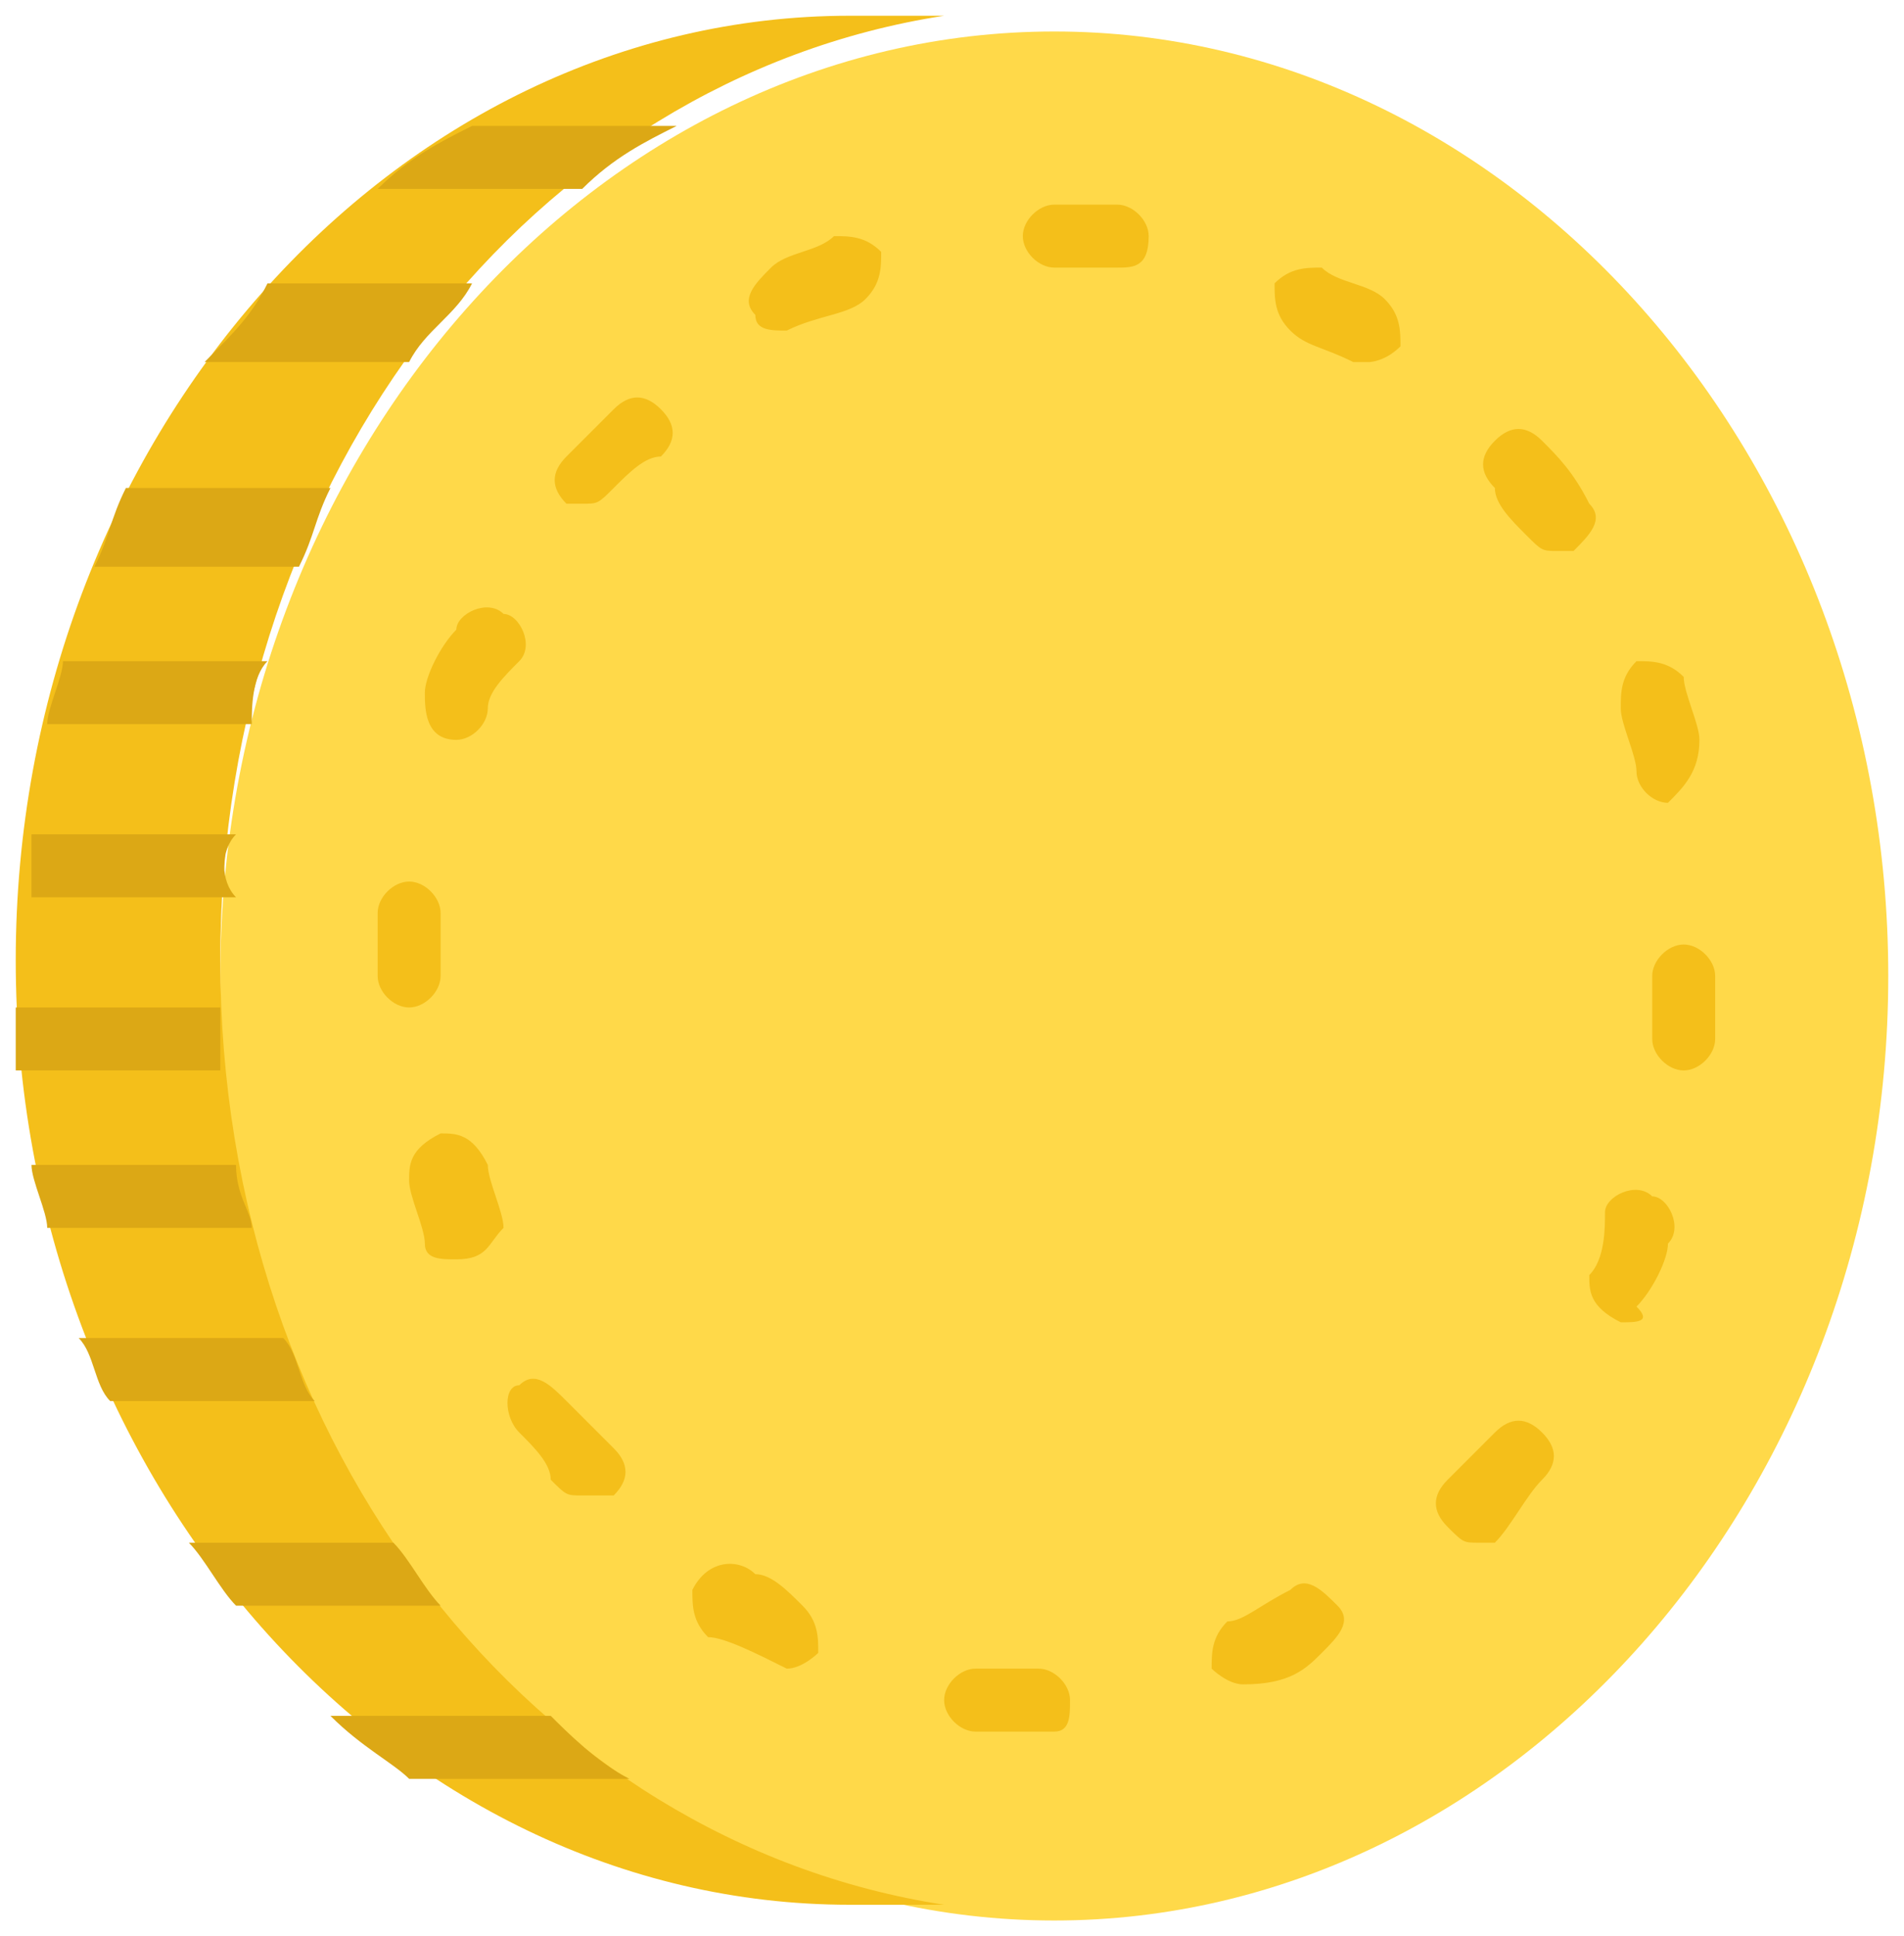 <?xml version="1.0" encoding="utf-8"?>
<!-- Generator: Adobe Illustrator 22.0.1, SVG Export Plug-In . SVG Version: 6.00 Build 0)  -->
<svg version="1.1" id="Layer_1" xmlns="http://www.w3.org/2000/svg" xmlns:xlink="http://www.w3.org/1999/xlink" x="0px" y="0px"
	 width="12.1px" height="12.3px" viewBox="0 0 12.1 12.3" style="enable-background:new 0 0 12.1 12.3;" xml:space="preserve">
<style type="text/css">
	.st0{fill:#FFD949;}
	.st1{fill:#F4BF1A;}
	.st2{fill:#DCA815;}
</style>
<g id="XMLID_1_">
	<path id="XMLID_14_" class="st0" d="M6.7,12.2c-2.9,0-5.3-2.7-5.3-6s2.4-6,5.3-6s5.3,2.7,5.3,6S9.6,12.2,6.7,12.2"/>
	<path id="XMLID_13_" class="st1" d="M1.4,6.1c0-3.1,2-5.6,4.6-6c-0.2,0-0.4,0-0.6,0c-2.9,0-5.3,2.7-5.3,6s2.4,6,5.3,6
		c0.2,0,0.4,0,0.6,0C3.4,11.7,1.4,9.2,1.4,6.1"/>
	<path id="XMLID_12_" class="st1" d="M6.7,11L6.7,11c-0.2,0-0.3,0-0.5,0c-0.1,0-0.2-0.1-0.2-0.2c0-0.1,0.1-0.2,0.2-0.2
		c0.1,0,0.3,0,0.4,0c0.1,0,0.2,0.1,0.2,0.2S6.8,11,6.7,11 M7.9,10.7c-0.1,0-0.2-0.1-0.2-0.1c0-0.1,0-0.2,0.1-0.3
		c0.1,0,0.2-0.1,0.4-0.2c0.1-0.1,0.2,0,0.3,0.1c0.1,0.1,0,0.2-0.1,0.3C8.3,10.6,8.2,10.7,7.9,10.7C8,10.7,8,10.7,7.9,10.7 M5,10.6
		C5,10.6,5,10.6,5,10.6c-0.2-0.1-0.4-0.2-0.5-0.2c-0.1-0.1-0.1-0.2-0.1-0.3C4.5,9.9,4.7,9.9,4.8,10C4.9,10,5,10.1,5.1,10.2
		c0.1,0.1,0.1,0.2,0.1,0.3C5.2,10.5,5.1,10.6,5,10.6 M9.4,9.8c-0.1,0-0.1,0-0.2-0.1c-0.1-0.1-0.1-0.2,0-0.3c0.1-0.1,0.2-0.2,0.3-0.3
		c0.1-0.1,0.2-0.1,0.3,0c0.1,0.1,0.1,0.2,0,0.3C9.7,9.5,9.6,9.7,9.5,9.8C9.5,9.8,9.4,9.8,9.4,9.8 M3.7,9.5c-0.1,0-0.1,0-0.2-0.1
		C3.5,9.3,3.4,9.2,3.3,9.1C3.2,9,3.2,8.8,3.3,8.8c0.1-0.1,0.2,0,0.3,0.1C3.7,9,3.8,9.1,3.9,9.2c0.1,0.1,0.1,0.2,0,0.3
		C3.8,9.5,3.8,9.5,3.7,9.5 M10.3,8.4C10.3,8.4,10.2,8.4,10.3,8.4c-0.2-0.1-0.2-0.2-0.2-0.3c0.1-0.1,0.1-0.3,0.1-0.4
		c0-0.1,0.2-0.2,0.3-0.1c0.1,0,0.2,0.2,0.1,0.3c0,0.1-0.1,0.3-0.2,0.4C10.5,8.4,10.4,8.4,10.3,8.4 M2.9,8C2.8,8,2.7,8,2.7,7.9
		c0-0.1-0.1-0.3-0.1-0.4c0-0.1,0-0.2,0.2-0.3c0.1,0,0.2,0,0.3,0.2c0,0.1,0.1,0.3,0.1,0.4C3.1,7.9,3.1,8,2.9,8C2.9,8,2.9,8,2.9,8
		 M10.7,6.8C10.7,6.8,10.7,6.8,10.7,6.8c-0.1,0-0.2-0.1-0.2-0.2c0-0.1,0-0.3,0-0.4c0-0.1,0.1-0.2,0.2-0.2c0.1,0,0.2,0.1,0.2,0.2v0
		c0,0.1,0,0.3,0,0.4C10.9,6.7,10.8,6.8,10.7,6.8 M2.6,6.4c-0.1,0-0.2-0.1-0.2-0.2v0c0-0.1,0-0.3,0-0.4c0-0.1,0.1-0.2,0.2-0.2
		c0.1,0,0.2,0.1,0.2,0.2c0,0.1,0,0.3,0,0.4C2.8,6.3,2.7,6.4,2.6,6.4 M10.6,5.1c-0.1,0-0.2-0.1-0.2-0.2c0-0.1-0.1-0.3-0.1-0.4
		c0-0.1,0-0.2,0.1-0.3c0.1,0,0.2,0,0.3,0.1c0,0.1,0.1,0.3,0.1,0.4C10.8,4.9,10.7,5,10.6,5.1C10.6,5.1,10.6,5.1,10.6,5.1 M2.9,4.7
		C2.9,4.7,2.8,4.7,2.9,4.7c-0.2,0-0.2-0.2-0.2-0.3c0-0.1,0.1-0.3,0.2-0.4c0-0.1,0.2-0.2,0.3-0.1c0.1,0,0.2,0.2,0.1,0.3
		C3.2,4.3,3.1,4.4,3.1,4.5C3.1,4.6,3,4.7,2.9,4.7 M9.9,3.5c-0.1,0-0.1,0-0.2-0.1C9.6,3.3,9.5,3.2,9.5,3.1C9.4,3,9.4,2.9,9.5,2.8
		s0.2-0.1,0.3,0c0.1,0.1,0.2,0.2,0.3,0.4c0.1,0.1,0,0.2-0.1,0.3C10,3.5,9.9,3.5,9.9,3.5 M3.7,3.2c0,0-0.1,0-0.1,0
		c-0.1-0.1-0.1-0.2,0-0.3c0.1-0.1,0.2-0.2,0.3-0.3c0.1-0.1,0.2-0.1,0.3,0c0.1,0.1,0.1,0.2,0,0.3C4.1,2.9,4,3,3.9,3.1
		C3.8,3.2,3.8,3.2,3.7,3.2 M8.7,2.3c0,0-0.1,0-0.1,0C8.4,2.2,8.3,2.2,8.2,2.1C8.1,2,8.1,1.9,8.1,1.8c0.1-0.1,0.2-0.1,0.3-0.1
		c0.1,0.1,0.3,0.1,0.4,0.2C8.9,2,8.9,2.1,8.9,2.2C8.8,2.3,8.7,2.3,8.7,2.3 M5,2.1c-0.1,0-0.2,0-0.2-0.1c-0.1-0.1,0-0.2,0.1-0.3
		c0.1-0.1,0.3-0.1,0.4-0.2c0.1,0,0.2,0,0.3,0.1c0,0.1,0,0.2-0.1,0.3C5.4,2,5.2,2,5,2.1C5.1,2.1,5.1,2.1,5,2.1 M7.1,1.7
		C7.1,1.7,7.1,1.7,7.1,1.7c-0.2,0-0.3,0-0.4,0c-0.1,0-0.2-0.1-0.2-0.2s0.1-0.2,0.2-0.2h0c0.1,0,0.3,0,0.4,0c0.1,0,0.2,0.1,0.2,0.2
		C7.3,1.7,7.2,1.7,7.1,1.7"/>
	<path id="XMLID_11_" class="st2" d="M1.4,6.4H0.1c0,0.1,0,0.3,0,0.4h1.3C1.4,6.6,1.4,6.5,1.4,6.4"/>
	<path id="XMLID_10_" class="st2" d="M1.5,5.3H0.2c0,0.1,0,0.3,0,0.4h1.3C1.4,5.6,1.4,5.4,1.5,5.3"/>
	<path id="XMLID_9_" class="st2" d="M1.5,7.4H0.2c0,0.1,0.1,0.3,0.1,0.4h1.3C1.6,7.7,1.5,7.6,1.5,7.4"/>
	<path id="XMLID_8_" class="st2" d="M1.8,8.5H0.5c0.1,0.1,0.1,0.3,0.2,0.4H2C1.9,8.8,1.9,8.6,1.8,8.5"/>
	<path id="XMLID_7_" class="st2" d="M1.7,4.2H0.4c0,0.1-0.1,0.3-0.1,0.4h1.3C1.6,4.5,1.6,4.3,1.7,4.2"/>
	<path id="XMLID_6_" class="st2" d="M2.1,3.1H0.8C0.7,3.3,0.7,3.4,0.6,3.6h1.3C2,3.4,2,3.3,2.1,3.1"/>
	<path id="XMLID_5_" class="st2" d="M3,1.8H1.7C1.6,2,1.5,2.1,1.3,2.3h1.3C2.7,2.1,2.9,2,3,1.8"/>
	<path id="XMLID_4_" class="st2" d="M4.3,0.8H3C2.8,0.9,2.6,1,2.4,1.2h1.3C3.9,1,4.1,0.9,4.3,0.8"/>
	<path id="XMLID_3_" class="st2" d="M2.5,9.8H1.2c0.1,0.1,0.2,0.3,0.3,0.4h1.3C2.7,10.1,2.6,9.9,2.5,9.8"/>
	<path id="XMLID_2_" class="st2" d="M2.1,10.9c0.2,0.2,0.4,0.3,0.5,0.4H4c-0.2-0.1-0.4-0.3-0.5-0.4H2.1z"/>
</g>
</svg>
